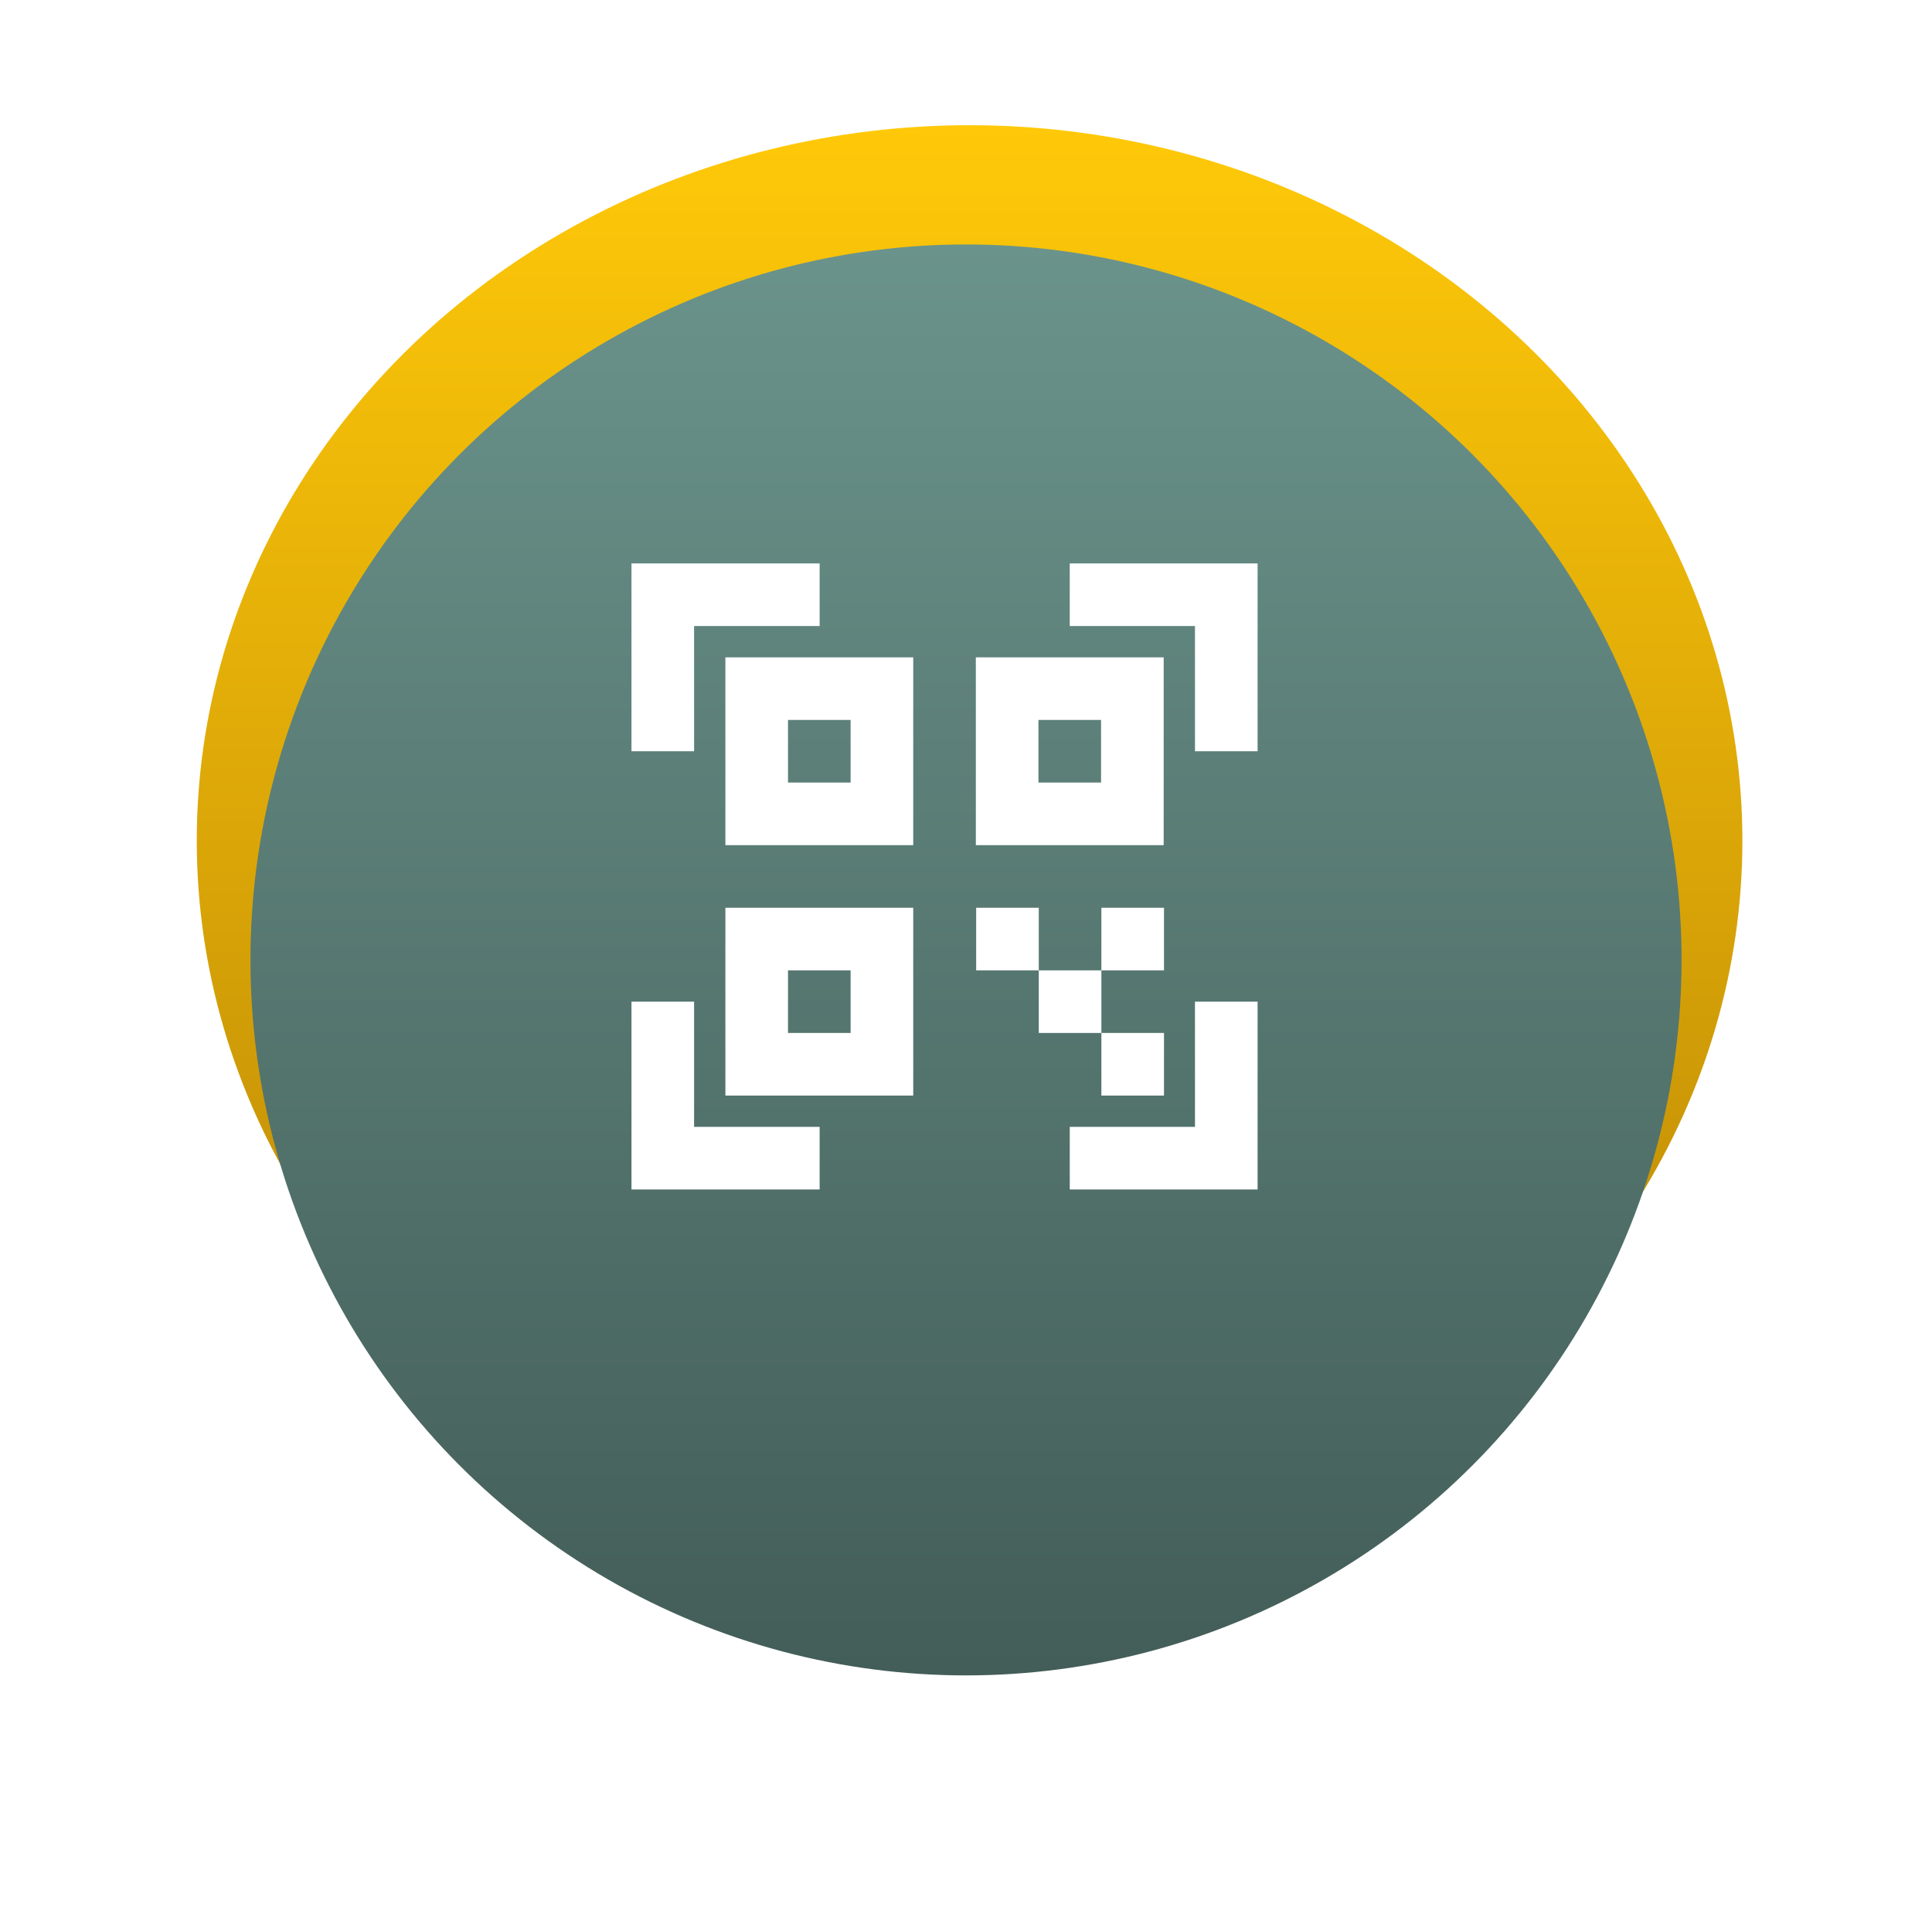 <svg width="108" height="107" viewBox="0 0 108 107" fill="none" xmlns="http://www.w3.org/2000/svg">
<g filter="url(#filter0_ii_3001_1055)">
<ellipse cx="54.2" cy="47" rx="43.2" ry="40" fill="url(#paint0_linear_3001_1055)"/>
</g>
<g filter="url(#filter1_dii_3001_1055)">
<circle cx="54" cy="47" r="40" fill="url(#paint1_linear_3001_1055)"/>
</g>
<g clip-path="url(#clip0_3001_1055)">
<g filter="url(#filter2_d_3001_1055)">
<path d="M38.8 33H45.818V29.5H35.3V40H38.8V33ZM38.8 54H35.3V64.5H45.818V61H38.8V54ZM66.8 61H59.8V64.5H70.3V54H66.8V61ZM59.8 33H66.8V40H70.3V29.5H59.8V33Z" fill="white"/>
<path d="M40.55 45.25H51.05V34.75H40.55V45.25ZM44.05 38.25H47.55V41.75H44.05V38.25ZM40.55 59.25H51.05V48.75H40.55V59.25ZM44.05 52.25H47.55V55.75H44.05V52.25ZM65.05 34.75H54.55V45.25H65.05V34.75ZM61.55 41.75H58.05V38.25H61.55V41.75ZM54.568 48.75H58.068V52.25H54.568V48.75ZM58.068 52.25H61.568V55.75H58.068V52.25ZM61.568 55.75H65.068V59.25H61.568V55.75ZM61.568 48.75H65.068V52.25H61.568V48.75Z" fill="white"/>
</g>
</g>
<defs>
<filter id="filter0_ii_3001_1055" x="11" y="4.393" width="86.4" height="85.215" filterUnits="userSpaceOnUse" color-interpolation-filters="sRGB">
<feFlood flood-opacity="0" result="BackgroundImageFix"/>
<feBlend mode="normal" in="SourceGraphic" in2="BackgroundImageFix" result="shape"/>
<feColorMatrix in="SourceAlpha" type="matrix" values="0 0 0 0 0 0 0 0 0 0 0 0 0 0 0 0 0 0 127 0" result="hardAlpha"/>
<feOffset dy="2.607"/>
<feGaussianBlur stdDeviation="1.304"/>
<feComposite in2="hardAlpha" operator="arithmetic" k2="-1" k3="1"/>
<feColorMatrix type="matrix" values="0 0 0 0 1 0 0 0 0 0.826 0 0 0 0 0.039 0 0 0 1 0"/>
<feBlend mode="normal" in2="shape" result="effect1_innerShadow_3001_1055"/>
<feColorMatrix in="SourceAlpha" type="matrix" values="0 0 0 0 0 0 0 0 0 0 0 0 0 0 0 0 0 0 127 0" result="hardAlpha"/>
<feOffset dy="-2.607"/>
<feGaussianBlur stdDeviation="1.304"/>
<feComposite in2="hardAlpha" operator="arithmetic" k2="-1" k3="1"/>
<feColorMatrix type="matrix" values="0 0 0 0 0.66 0 0 0 0 0.476 0 0 0 0 0.022 0 0 0 1 0"/>
<feBlend mode="normal" in2="effect1_innerShadow_3001_1055" result="effect2_innerShadow_3001_1055"/>
</filter>
<filter id="filter1_dii_3001_1055" x="0.667" y="0.333" width="106.667" height="106.667" filterUnits="userSpaceOnUse" color-interpolation-filters="sRGB">
<feFlood flood-opacity="0" result="BackgroundImageFix"/>
<feColorMatrix in="SourceAlpha" type="matrix" values="0 0 0 0 0 0 0 0 0 0 0 0 0 0 0 0 0 0 127 0" result="hardAlpha"/>
<feOffset dy="6.667"/>
<feGaussianBlur stdDeviation="6.667"/>
<feColorMatrix type="matrix" values="0 0 0 0 0.07 0 0 0 0 0.097 0 0 0 0 0.092 0 0 0 0.398 0"/>
<feBlend mode="normal" in2="BackgroundImageFix" result="effect1_dropShadow_3001_1055"/>
<feBlend mode="normal" in="SourceGraphic" in2="effect1_dropShadow_3001_1055" result="shape"/>
<feColorMatrix in="SourceAlpha" type="matrix" values="0 0 0 0 0 0 0 0 0 0 0 0 0 0 0 0 0 0 127 0" result="hardAlpha"/>
<feOffset dy="2.741"/>
<feGaussianBlur stdDeviation="1.37"/>
<feComposite in2="hardAlpha" operator="arithmetic" k2="-1" k3="1"/>
<feColorMatrix type="matrix" values="0 0 0 0 0.436 0 0 0 0 0.608 0 0 0 0 0.574 0 0 0 1 0"/>
<feBlend mode="normal" in2="shape" result="effect2_innerShadow_3001_1055"/>
<feColorMatrix in="SourceAlpha" type="matrix" values="0 0 0 0 0 0 0 0 0 0 0 0 0 0 0 0 0 0 127 0" result="hardAlpha"/>
<feOffset dy="-2.741"/>
<feGaussianBlur stdDeviation="1.37"/>
<feComposite in2="hardAlpha" operator="arithmetic" k2="-1" k3="1"/>
<feColorMatrix type="matrix" values="0 0 0 0 0.24 0 0 0 0 0.334 0 0 0 0 0.315 0 0 0 1 0"/>
<feBlend mode="normal" in2="effect2_innerShadow_3001_1055" result="effect3_innerShadow_3001_1055"/>
</filter>
<filter id="filter2_d_3001_1055" x="20.8" y="17" width="64" height="64" filterUnits="userSpaceOnUse" color-interpolation-filters="sRGB">
<feFlood flood-opacity="0" result="BackgroundImageFix"/>
<feColorMatrix in="SourceAlpha" type="matrix" values="0 0 0 0 0 0 0 0 0 0 0 0 0 0 0 0 0 0 127 0" result="hardAlpha"/>
<feOffset dy="2"/>
<feGaussianBlur stdDeviation="2"/>
<feComposite in2="hardAlpha" operator="out"/>
<feColorMatrix type="matrix" values="0 0 0 0 0 0 0 0 0 0 0 0 0 0 0 0 0 0 0.1 0"/>
<feBlend mode="normal" in2="BackgroundImageFix" result="effect1_dropShadow_3001_1055"/>
<feBlend mode="normal" in="SourceGraphic" in2="effect1_dropShadow_3001_1055" result="shape"/>
</filter>
<linearGradient id="paint0_linear_3001_1055" x1="54.2" y1="7" x2="54.2" y2="87" gradientUnits="userSpaceOnUse">
<stop stop-color="#FFC909"/>
<stop offset="1" stop-color="#B68306"/>
</linearGradient>
<linearGradient id="paint1_linear_3001_1055" x1="54" y1="7" x2="54" y2="87" gradientUnits="userSpaceOnUse">
<stop stop-color="#6A938B"/>
<stop offset="1" stop-color="#435D58"/>
</linearGradient>
<clipPath id="clip0_3001_1055">
<rect width="48" height="48" fill="white" transform="translate(30 23)"/>
</clipPath>
</defs>
</svg>
